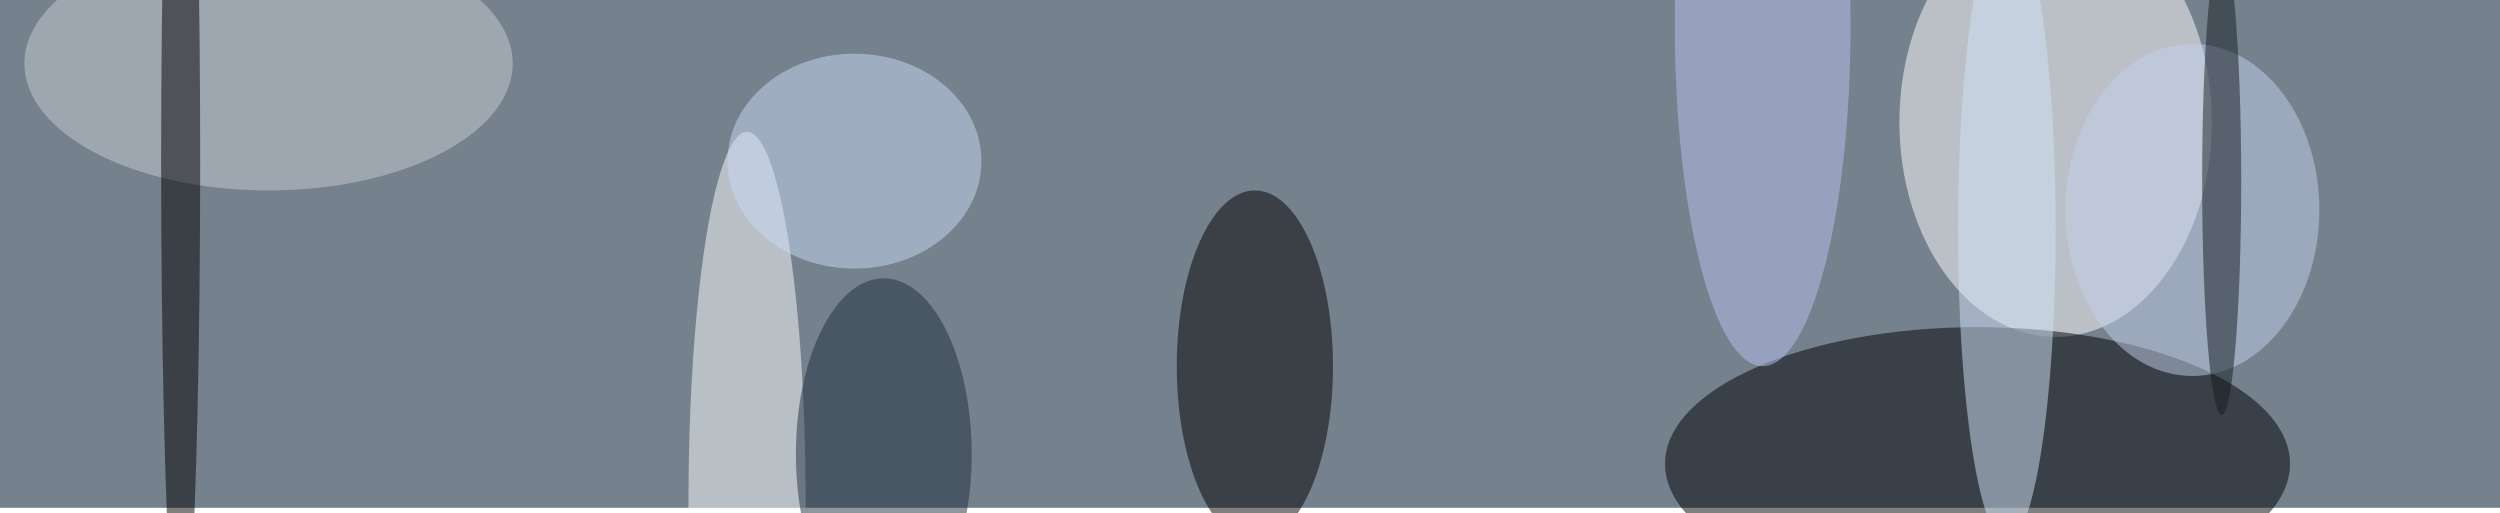<svg xmlns="http://www.w3.org/2000/svg" viewBox="0 0 5120 1051"><filter id="b"><feGaussianBlur stdDeviation="6" /></filter><path fill="#75818d" d="M0 0h5120v1040H0z"/><g filter="url(#b)" transform="matrix(20 0 0 20 10 10)" fill-opacity=".5"><ellipse fill="#fff" cx="210" cy="12" rx="16" ry="22"/><ellipse fill="#000003" cx="202" cy="47" rx="32" ry="14"/><ellipse cx="128" cy="37" rx="8" ry="18"/><ellipse fill="#fdffff" cx="76" cy="51" rx="6" ry="38"/><ellipse fill="#c9ccd2" cx="27" cy="6" rx="25" ry="13"/><ellipse cx="18" cy="16" rx="2" ry="51"/><ellipse fill="#d3e2f8" cx="205" cy="23" rx="5" ry="32"/><ellipse fill="#cadaf6" cx="87" cy="16" rx="13" ry="11"/><ellipse fill="#bac3ee" cx="180" cy="2" rx="9" ry="35"/><ellipse fill="#c4d1ea" cx="224" cy="21" rx="13" ry="17"/><ellipse fill="#1e2c3c" cx="90" cy="46" rx="9" ry="18"/><ellipse fill="#121d23" cx="227" cy="18" rx="2" ry="24"/></g></svg>